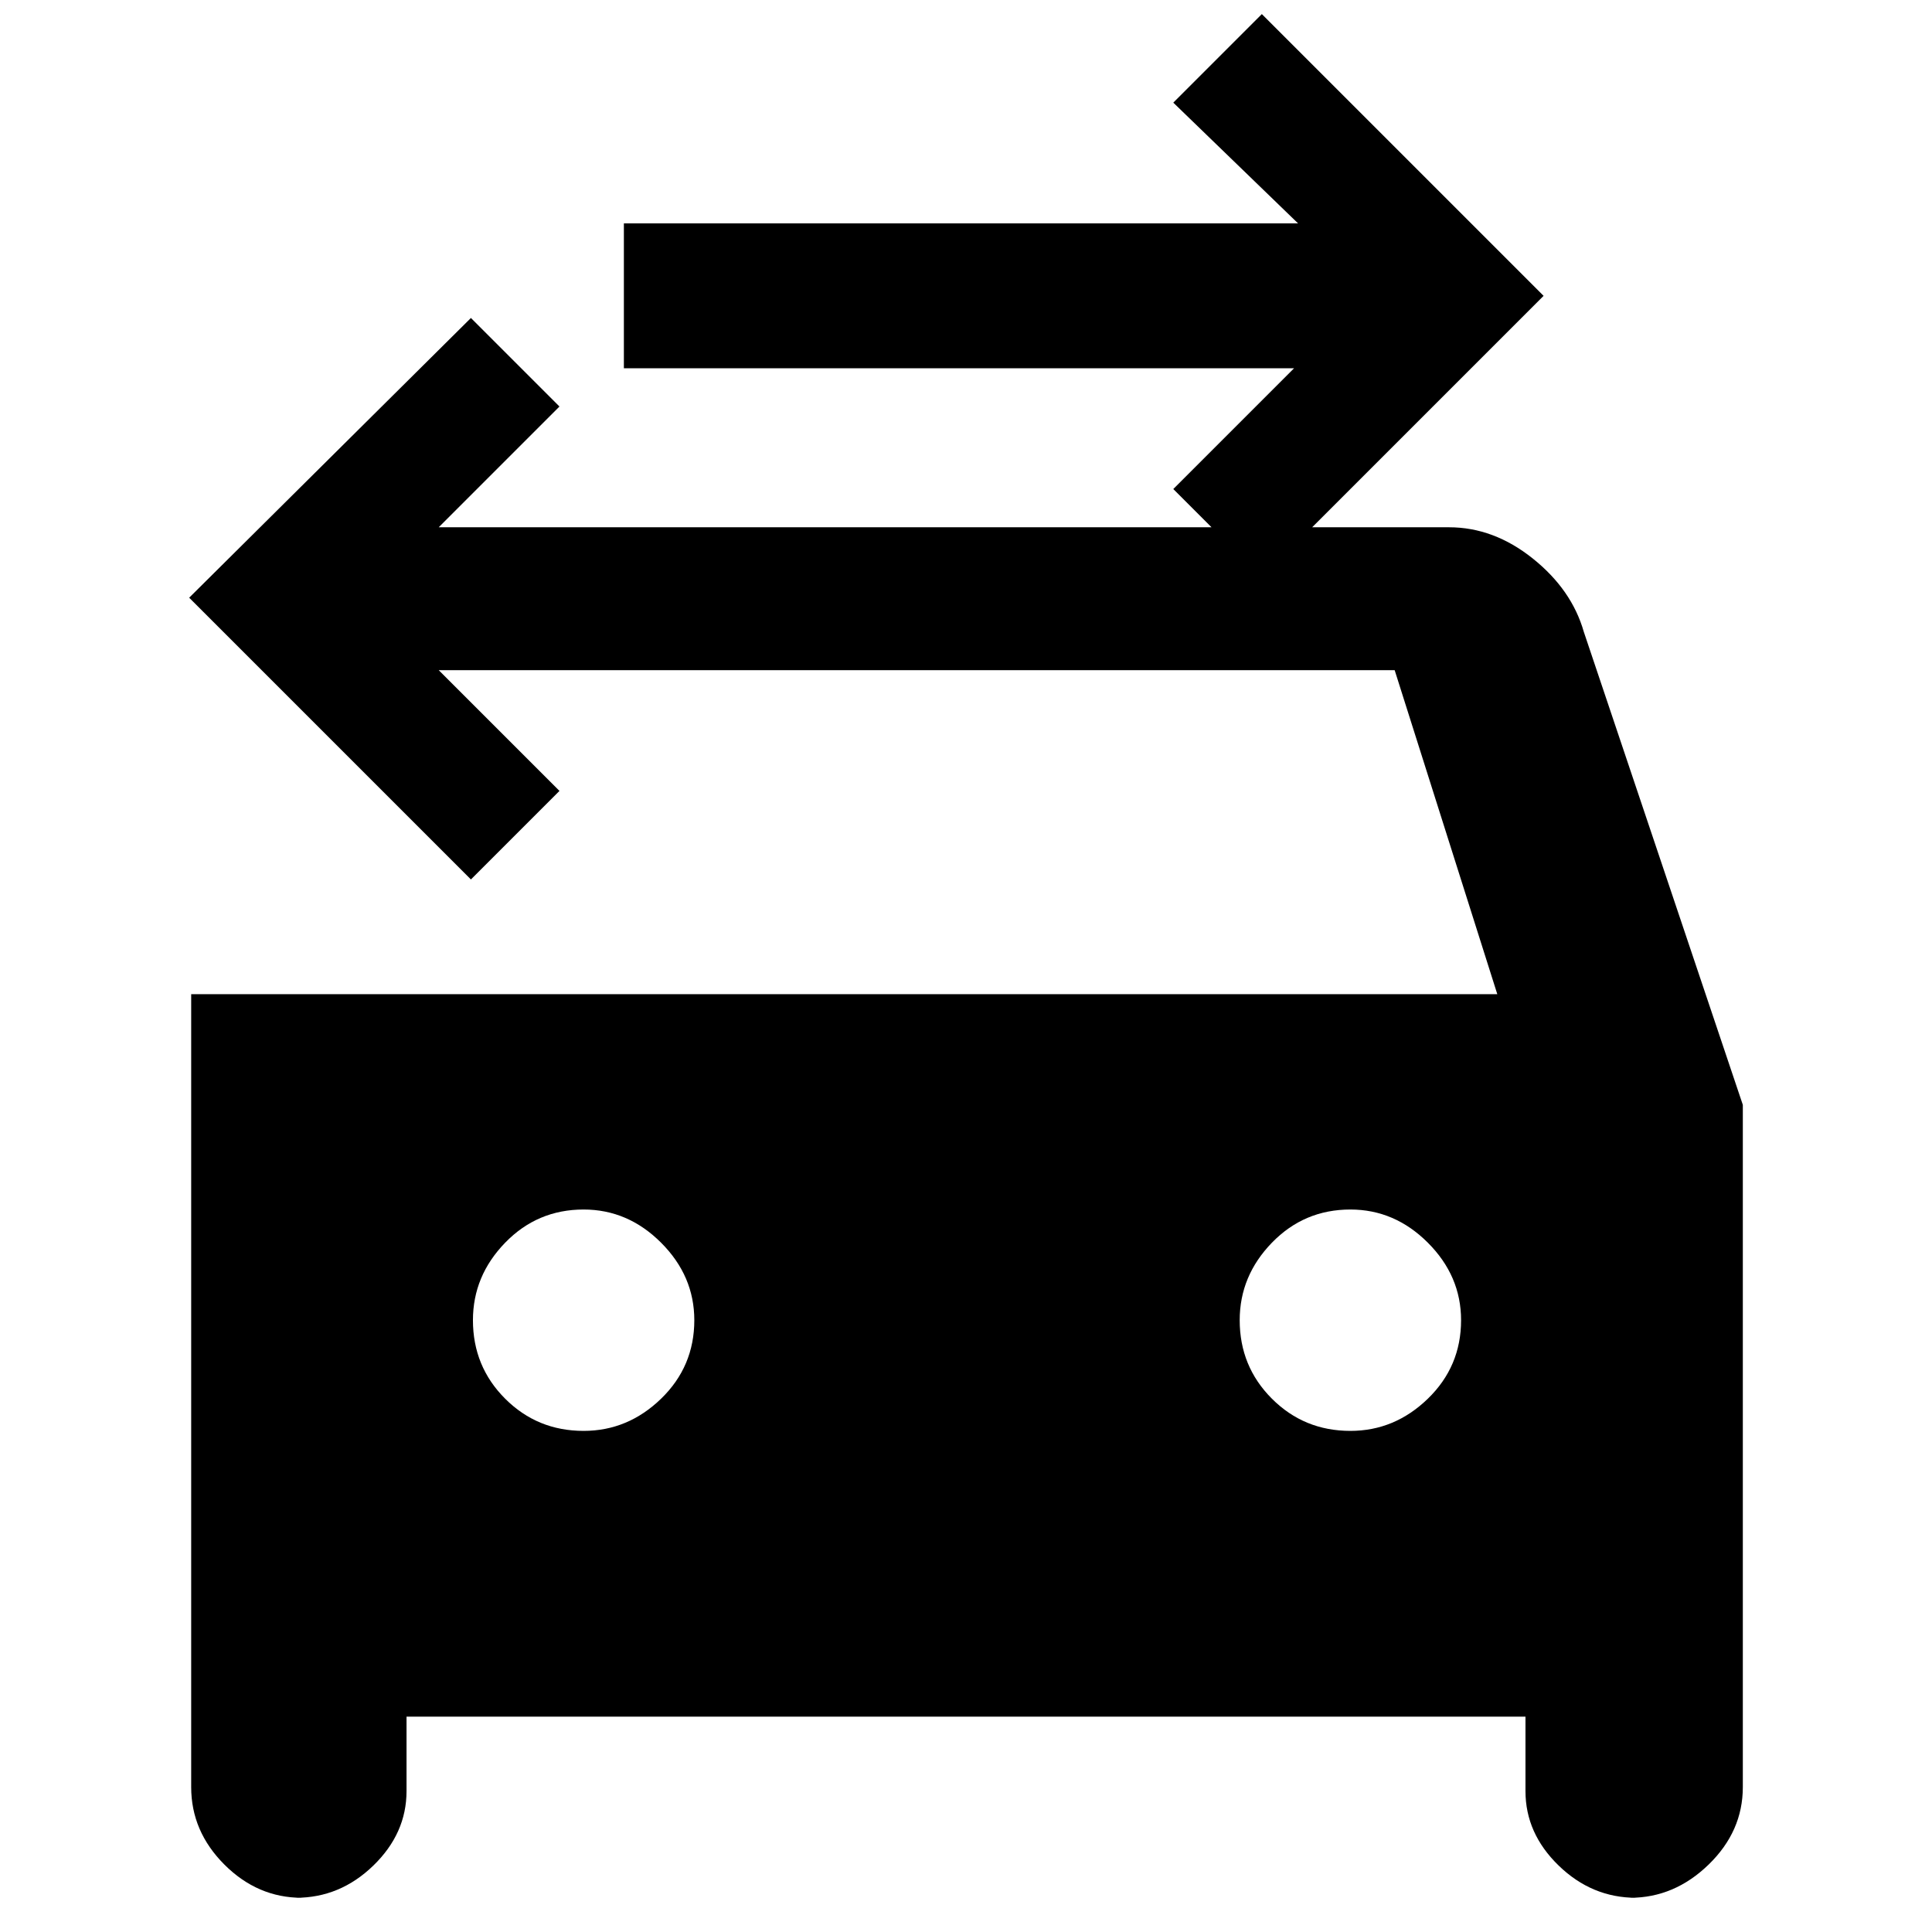 <svg xmlns="http://www.w3.org/2000/svg" width="48" height="48" viewBox="0 -960 960 960"><path d="m627-673-44-44 60-60H310v-72h335l-62-60 44-44 140 140-140 140ZM290-249q22 0 38.5-16t16.5-39q0-22-16.5-38.5T290-359q-23 0-39 16.5T235-304q0 23 16 39t39 16Zm381 0q22 0 38.5-16t16.5-39q0-22-16.5-38.5T671-359q-23 0-39 16.5T616-304q0 23 16 39t39 16ZM95-466h649l-51-161H218l60 60-44 44L94-663l140-139 44 44-60 60h502q22.2 0 41.6 15.5Q781-667 787-646l79 235v339q0 22-17 38.5T810-17h3q-22 0-38.5-16T758-70v-37H202v37q0 21-16.5 37T147-17h3q-22 0-38.5-16.5T95-72v-394Z"/></svg>